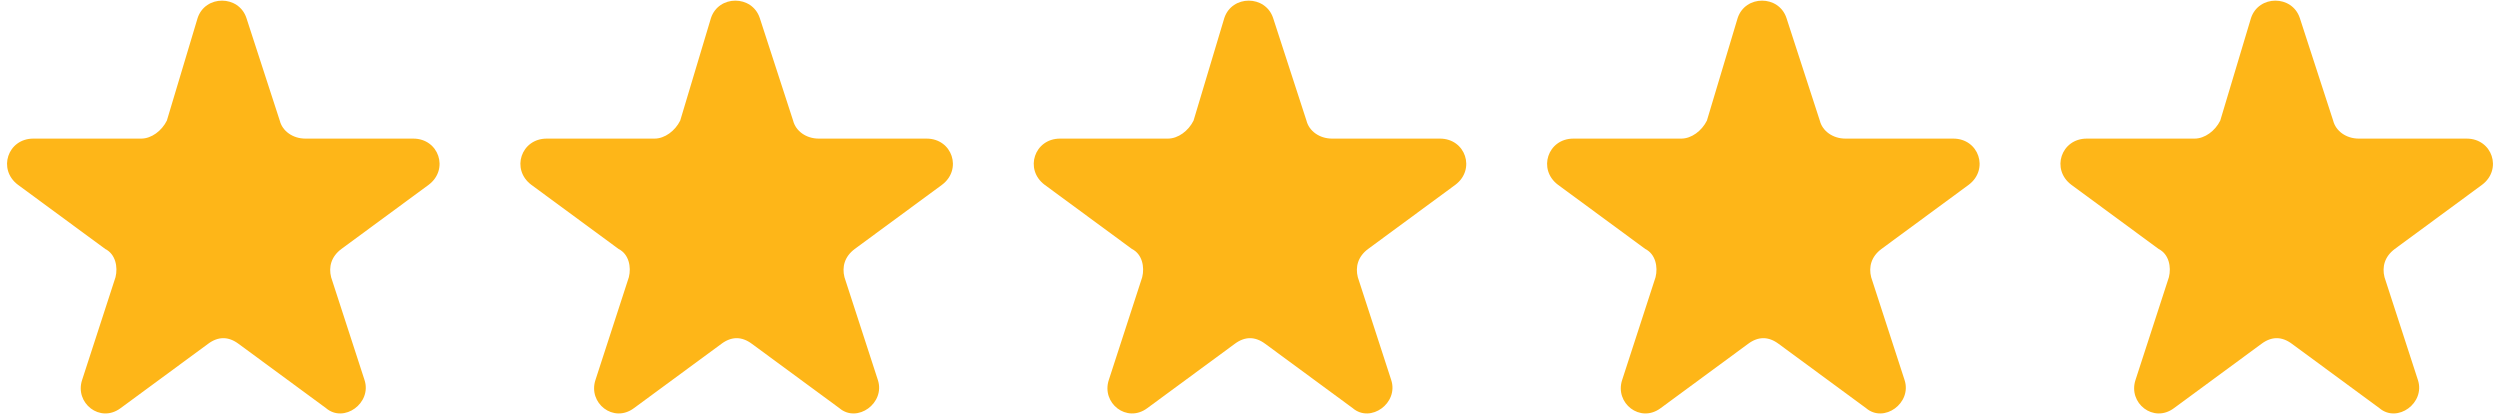 <?xml version="1.0" encoding="utf-8"?>
<!-- Generator: Adobe Illustrator 25.3.0, SVG Export Plug-In . SVG Version: 6.00 Build 0)  -->
<svg version="1.1" id="Layer_1" xmlns="http://www.w3.org/2000/svg" xmlns:xlink="http://www.w3.org/1999/xlink" x="0px" y="0px"
	 viewBox="0 0 97.4 16.2" style="enable-background:new 0 0 97.4 16.2;" xml:space="preserve">
<style type="text/css">
	.st0{fill:#FEB618;}
</style>
<path class="st0" d="M7.7,0.7c0.3-0.9,1.6-0.9,1.9,0l1.3,4c0.1,0.4,0.5,0.7,1,0.7h4.2c1,0,1.4,1.2,0.6,1.8l-3.4,2.5
	c-0.4,0.3-0.5,0.7-0.4,1.1l1.3,4c0.3,0.9-0.8,1.7-1.5,1.1l-3.4-2.5c-0.4-0.3-0.8-0.3-1.2,0l-3.4,2.5c-0.8,0.6-1.8-0.2-1.5-1.1l1.3-4
	c0.1-0.4,0-0.9-0.4-1.1L0.7,7.2c-0.8-0.6-0.4-1.8,0.6-1.8h4.2c0.4,0,0.8-0.3,1-0.7L7.7,0.7z"/>
<path class="st0" d="M27.7,0.7c0.3-0.9,1.6-0.9,1.9,0l1.3,4c0.1,0.4,0.5,0.7,1,0.7h4.2c1,0,1.4,1.2,0.6,1.8l-3.4,2.5
	c-0.4,0.3-0.5,0.7-0.4,1.1l1.3,4c0.3,0.9-0.8,1.7-1.5,1.1l-3.4-2.5c-0.4-0.3-0.8-0.3-1.2,0l-3.4,2.5c-0.8,0.6-1.8-0.2-1.5-1.1l1.3-4
	c0.1-0.4,0-0.9-0.4-1.1l-3.4-2.5c-0.8-0.6-0.4-1.8,0.6-1.8h4.2c0.4,0,0.8-0.3,1-0.7L27.7,0.7z"/>
<path class="st0" d="M47.7,0.7c0.3-0.9,1.6-0.9,1.9,0l1.3,4c0.1,0.4,0.5,0.7,1,0.7h4.2c1,0,1.4,1.2,0.6,1.8l-3.4,2.5
	c-0.4,0.3-0.5,0.7-0.4,1.1l1.3,4c0.3,0.9-0.8,1.7-1.5,1.1l-3.4-2.5c-0.4-0.3-0.8-0.3-1.2,0l-3.4,2.5c-0.8,0.6-1.8-0.2-1.5-1.1l1.3-4
	c0.1-0.4,0-0.9-0.4-1.1l-3.4-2.5c-0.8-0.6-0.4-1.8,0.6-1.8h4.2c0.4,0,0.8-0.3,1-0.7L47.7,0.7z"/>
<path class="st0" d="M67.7,0.7c0.3-0.9,1.6-0.9,1.9,0l1.3,4c0.1,0.4,0.5,0.7,1,0.7h4.2c1,0,1.4,1.2,0.6,1.8l-3.4,2.5
	c-0.4,0.3-0.5,0.7-0.4,1.1l1.3,4c0.3,0.9-0.8,1.7-1.5,1.1l-3.4-2.5c-0.4-0.3-0.8-0.3-1.2,0l-3.4,2.5c-0.8,0.6-1.8-0.2-1.5-1.1l1.3-4
	c0.1-0.4,0-0.9-0.4-1.1l-3.4-2.5c-0.8-0.6-0.4-1.8,0.6-1.8h4.2c0.4,0,0.8-0.3,1-0.7L67.7,0.7z"/>
<path class="st0" d="M87.7,0.7c0.3-0.9,1.6-0.9,1.9,0l1.3,4c0.1,0.4,0.5,0.7,1,0.7h4.2c1,0,1.4,1.2,0.6,1.8l-3.4,2.5
	c-0.4,0.3-0.5,0.7-0.4,1.1l1.3,4c0.3,0.9-0.8,1.7-1.5,1.1l-3.4-2.5c-0.4-0.3-0.8-0.3-1.2,0l-3.4,2.5c-0.8,0.6-1.8-0.2-1.5-1.1l1.3-4
	c0.1-0.4,0-0.9-0.4-1.1l-3.4-2.5c-0.8-0.6-0.4-1.8,0.6-1.8h4.2c0.4,0,0.8-0.3,1-0.7L87.7,0.7z"/>
</svg>
